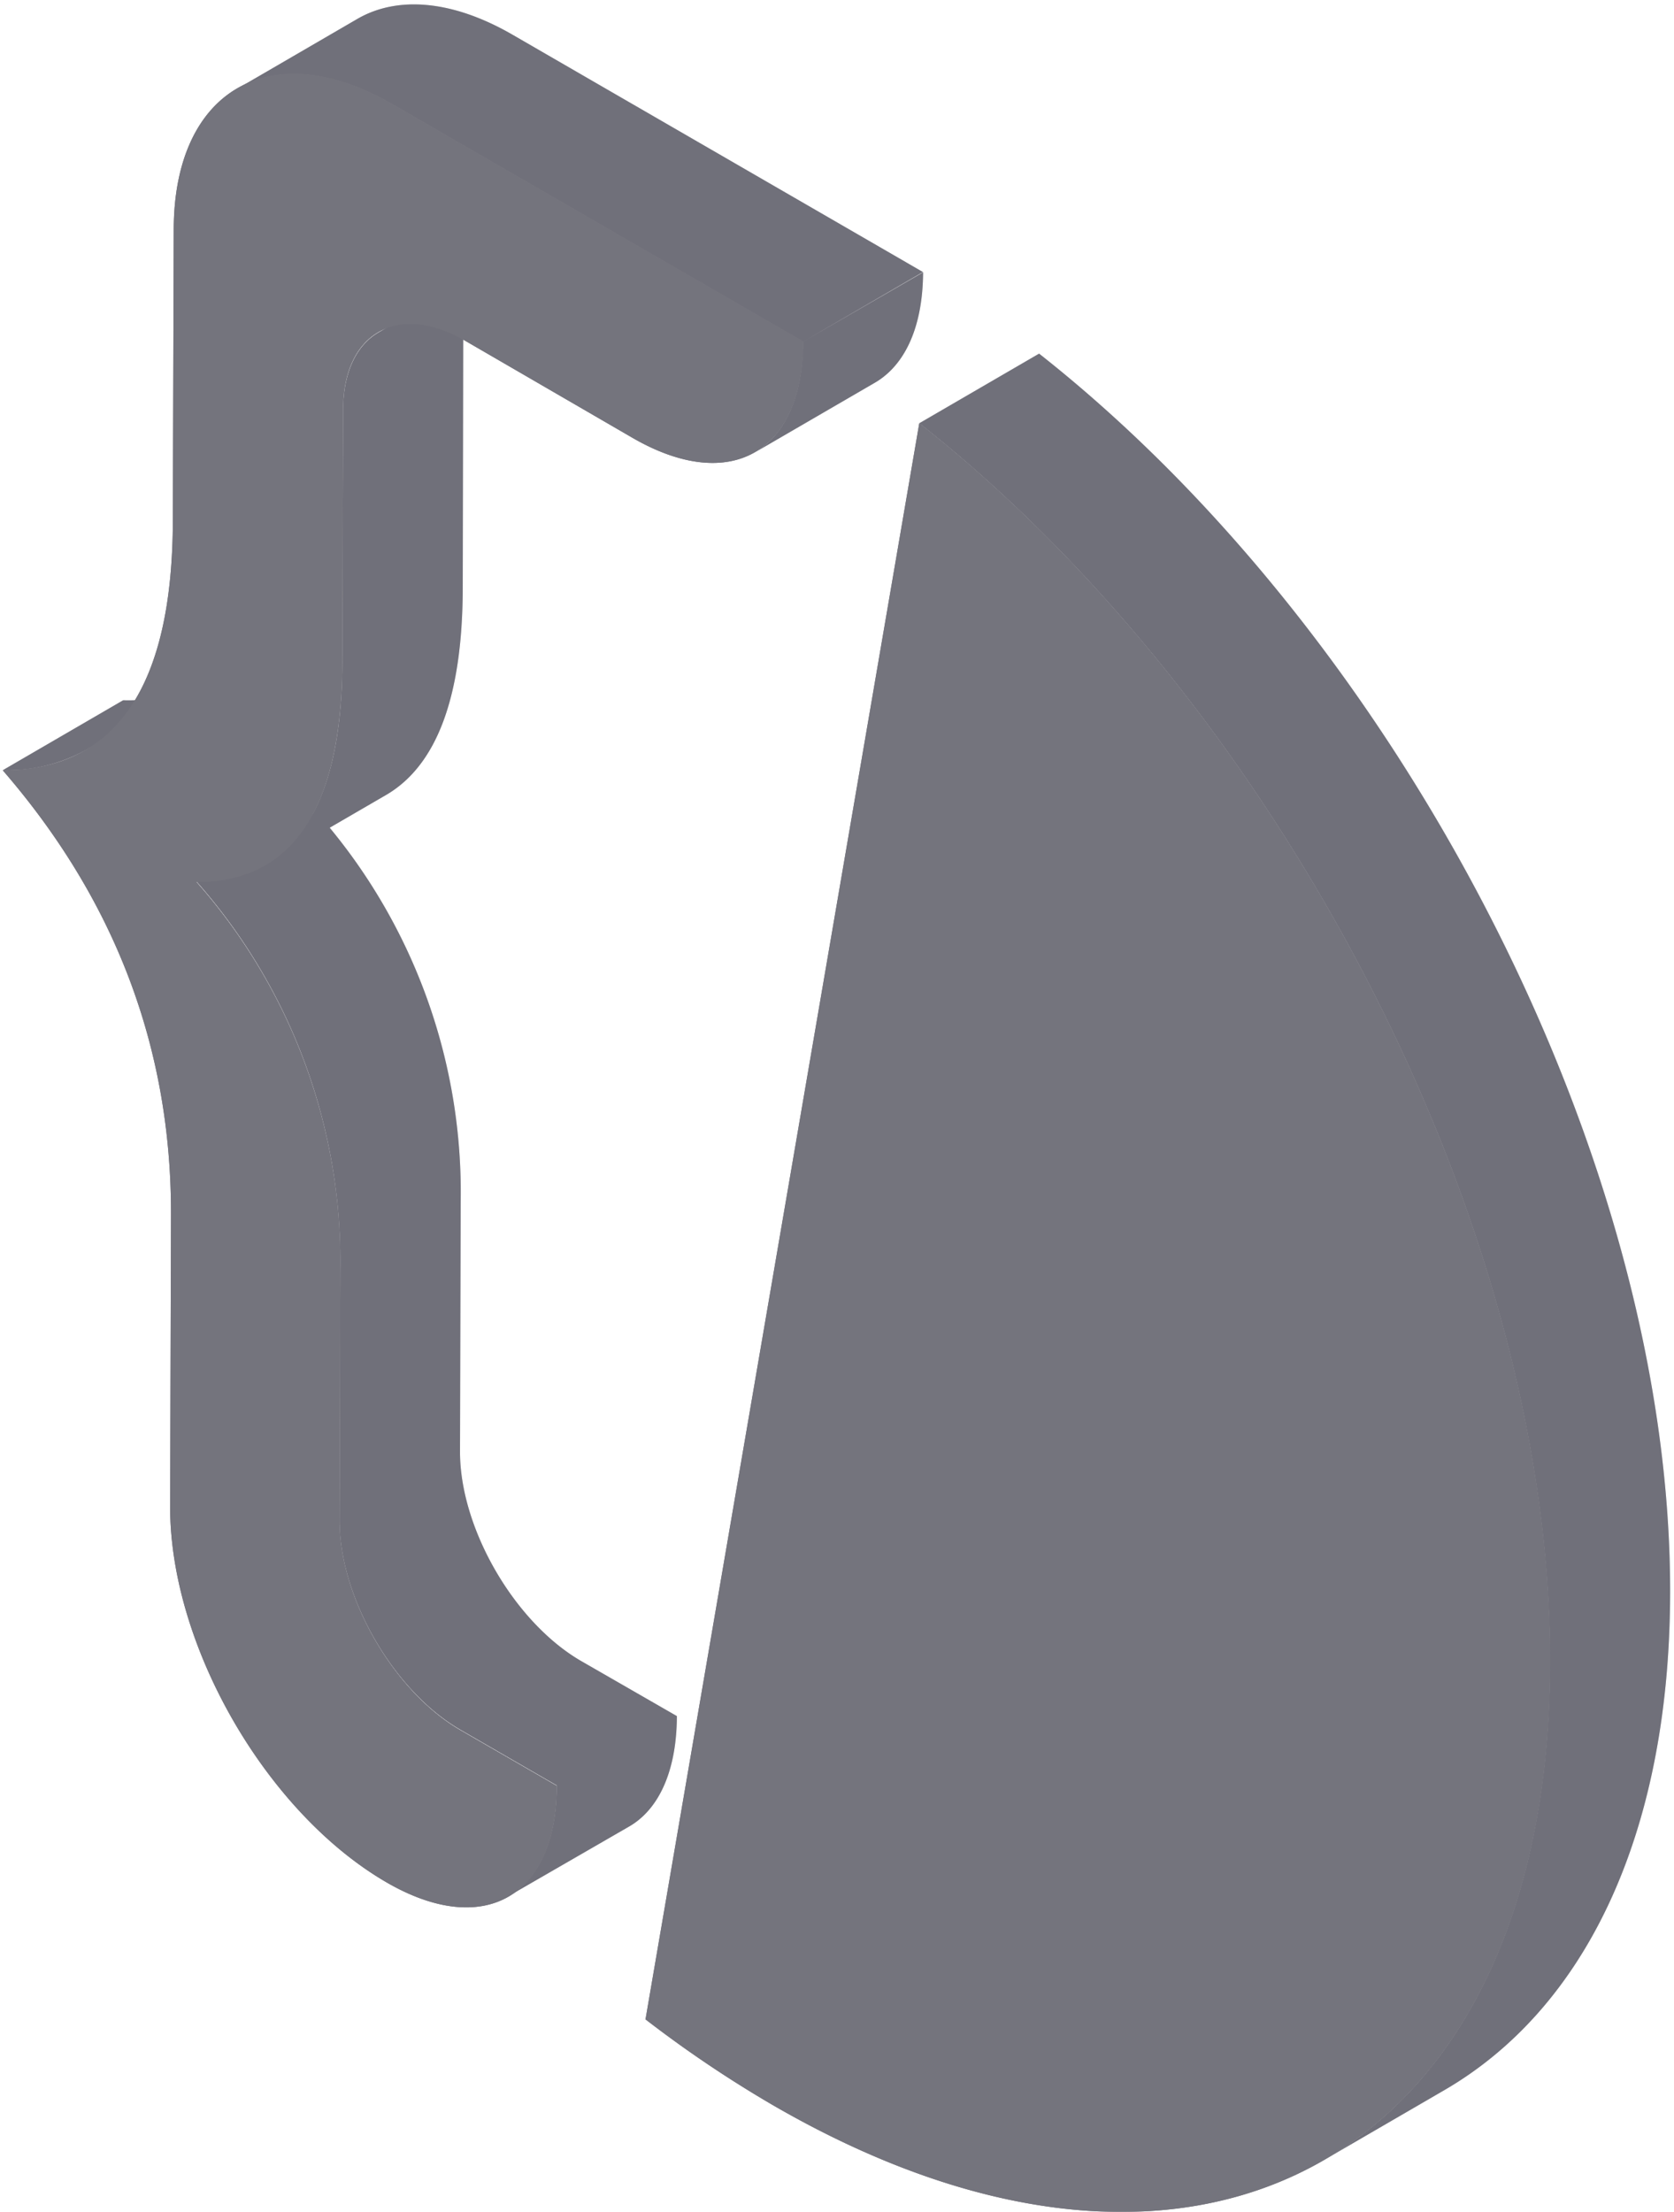 <svg id="bfedc62a-21d0-4d88-930d-a2f10b165d5a" data-name="Layer 1" xmlns="http://www.w3.org/2000/svg" viewBox="0 0 246 325"><title>single-d</title><g style="opacity:0.6"><path d="M52.51,2.78C58.31-.59,66.36-.07,75.3,5.09L135.68,40,118,50.21,57.66,15.34c-8.94-5.16-17-5.67-22.8-2.3ZM67.6,213.24l.1-36.73a84.06,84.06,0,0,0-19.25-54.89l8.25-4.79Q67.89,110.34,68,86.7L68.07,50c0-5.58,2-9.51,5.19-11.36L55.62,48.85c-3.19,1.85-5.18,5.78-5.2,11.37l-.11,36.69q0,14.61-4.34,22.67l-17.1,9.93A84.28,84.28,0,0,1,50,186.73l-.1,36.73c0,11.27,7.94,25,17.71,30.67l14.2,8.2c0,8.11-2.67,13.71-7.07,16.27l17.64-10.18c4.41-2.5,7.06-8.15,7.09-16.27L85.3,244C75.52,238.27,67.56,224.48,67.6,213.24ZM18.1,102.89.44,113.15a23.61,23.61,0,0,0,12.14-2.93L30.24,100A23.67,23.67,0,0,1,18.1,102.89ZM118,50.21c0,8.11-2.68,13.7-7.09,16.28l17.65-10.25c4.41-2.57,7.06-8.15,7.09-16.28Zm17.06,12,17.64-10.25c52.93,41.7,92.91,118.17,92.73,182.23-.1,35.83-12.76,61.06-33.16,72.91l-17.65,10.25c20.41-11.86,33.06-37.07,33.16-72.91C228,180.36,188,103.89,135.09,62.19Z" style="fill:#181726"/><path d="M52.51,2.78C58.31-.59,66.36-.07,75.3,5.09L135.68,40,118,50.21,57.66,15.34c-8.94-5.16-17-5.67-22.8-2.3ZM67.6,213.24l.1-36.73a84.06,84.06,0,0,0-19.25-54.89l8.25-4.79Q67.89,110.34,68,86.7L68.07,50c0-5.58,2-9.51,5.19-11.36L55.62,48.85c-3.19,1.85-5.18,5.78-5.2,11.37l-.11,36.69q0,14.61-4.34,22.67l-17.1,9.93A84.28,84.28,0,0,1,50,186.73l-.1,36.73c0,11.27,7.94,25,17.71,30.67l14.2,8.2c0,8.11-2.67,13.71-7.07,16.27l17.64-10.18c4.41-2.5,7.06-8.15,7.09-16.27L85.3,244C75.52,238.27,67.56,224.48,67.6,213.24ZM18.1,102.89.44,113.15a23.61,23.61,0,0,0,12.14-2.93L30.24,100A23.67,23.67,0,0,1,18.1,102.89ZM118,50.21c0,8.11-2.68,13.7-7.09,16.28l17.65-10.25c4.41-2.57,7.06-8.15,7.09-16.28Zm17.06,12,17.64-10.25c52.93,41.7,92.91,118.17,92.73,182.23-.1,35.83-12.76,61.06-33.16,72.91l-17.65,10.25c20.41-11.86,33.06-37.07,33.16-72.91C228,180.36,188,103.89,135.09,62.19Z" style="fill:#010014;opacity:0.3;isolation:isolate"/><path d="M50.41,60.18l-.1,36.73q-.09,32.7-21.45,32.68A84.28,84.28,0,0,1,50,186.8l-.1,36.73c0,11.23,7.94,25,17.71,30.67l14.2,8.2c0,16.34-10.73,22.42-24.94,14.22C39.15,266.38,25,241.84,25,221.43l.13-42.87q.1-36.73-24.73-65.38,24.94,0,25-36.76l.13-42.85C25.63,13.16,39.89,5,57.66,15.3l60.39,34.87c-.05,16.33-10.74,22.42-25,14.22L68.24,50C58.46,44.38,50.41,48.92,50.41,60.18ZM94.86,296.71,135.09,62.19C188,103.89,228,180.36,227.81,244.42c-.2,72.15-51.27,101.23-114.05,65A174.15,174.15,0,0,1,94.86,296.71Z" style="fill:#181726"/><path d="M50.41,60.18l-.1,36.73q-.09,32.7-21.45,32.68A84.28,84.28,0,0,1,50,186.8l-.1,36.73c0,11.23,7.94,25,17.71,30.67l14.2,8.2c0,16.34-10.73,22.42-24.94,14.22C39.15,266.38,25,241.84,25,221.43l.13-42.87q.1-36.73-24.73-65.38,24.94,0,25-36.76l.13-42.85C25.63,13.16,39.89,5,57.66,15.3l60.39,34.87c-.05,16.33-10.74,22.42-25,14.22L68.24,50C58.46,44.38,50.41,48.92,50.41,60.18ZM94.86,296.71,135.09,62.19C188,103.89,228,180.36,227.81,244.42c-.2,72.15-51.27,101.23-114.05,65A174.15,174.15,0,0,1,94.86,296.71Z" style="fill:#181726"/></g></svg>